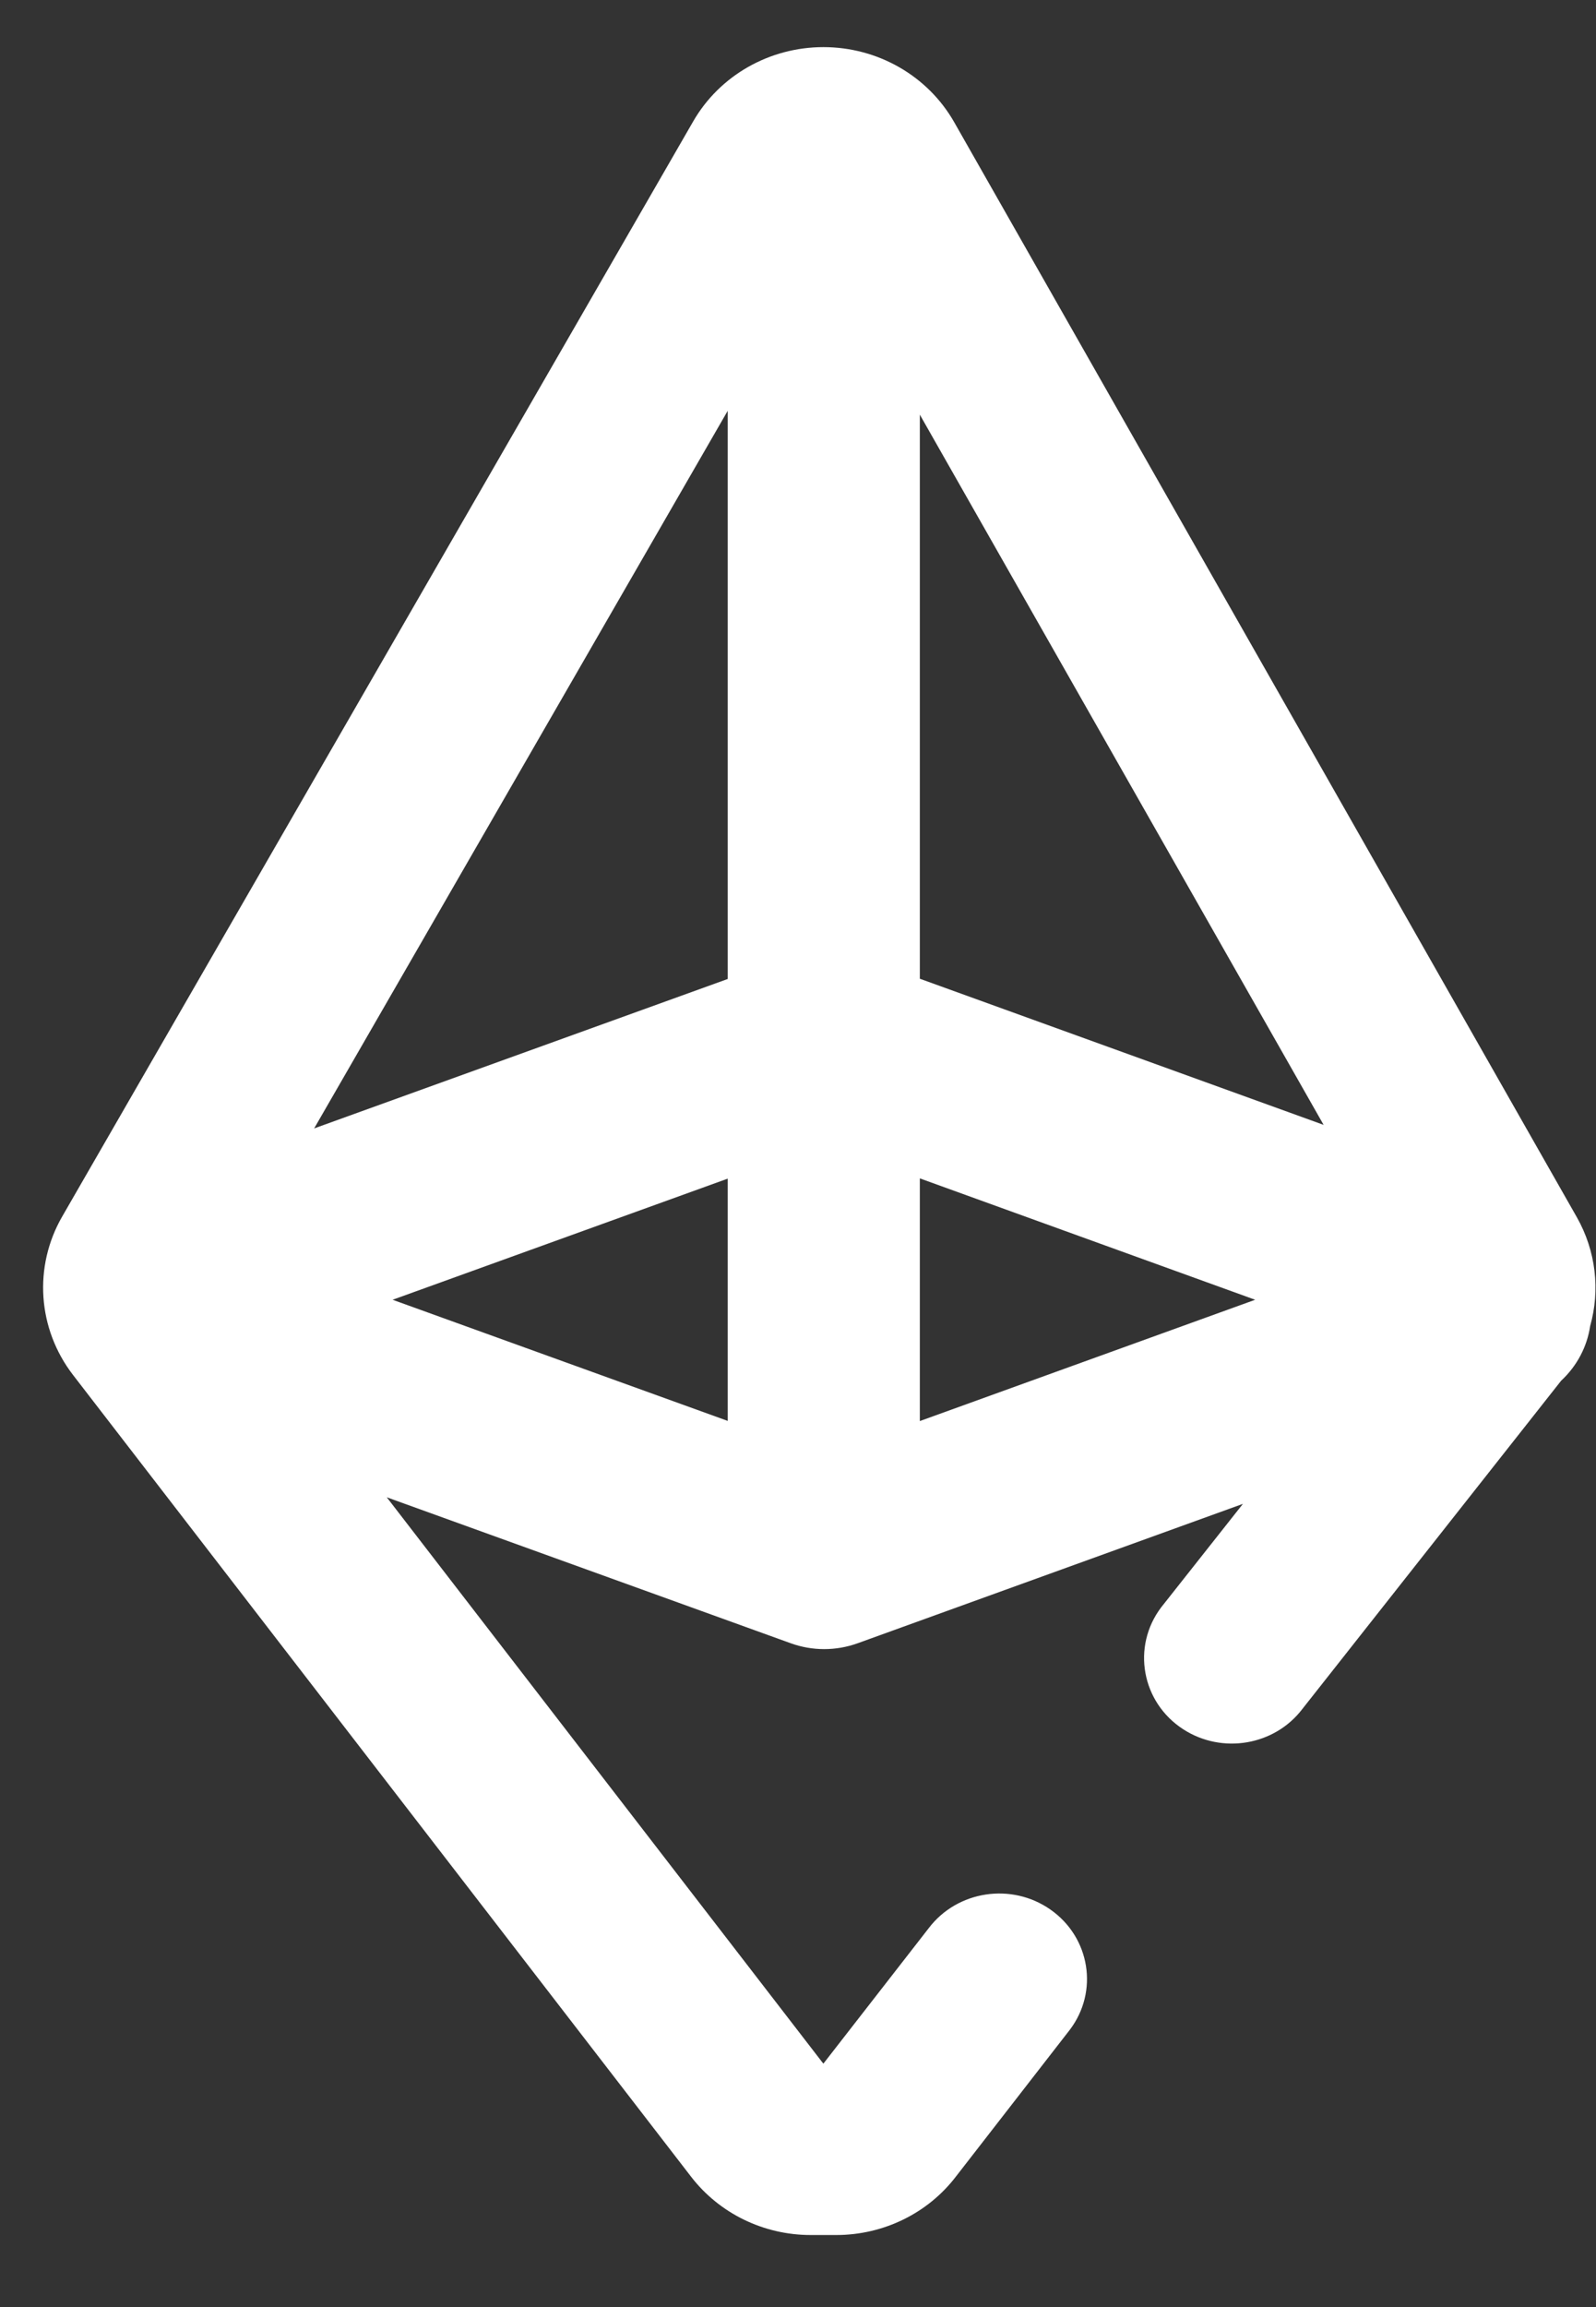 <svg width="18" height="26" viewBox="0 0 18 26" fill="#ffffff" xmlns="http://www.w3.org/2000/svg">
  <rect x="0" y="0" width="18" height="26" fill="#333333" stroke="none"/>
  <path
    d="M17.934 14.945C18.048 14.54 18 14.099 17.784 13.718L10.761 1.376C10.464 0.855 9.9 0.531 9.287 0.531C8.678 0.531 8.116 0.851 7.818 1.368L0.702 13.709C0.375 14.275 0.423 14.976 0.824 15.496L7.795 24.532C8.114 24.945 8.613 25.188 9.143 25.188H9.432C9.965 25.188 10.468 24.942 10.785 24.524L12.065 22.876C12.393 22.445 12.296 21.835 11.848 21.521C11.409 21.213 10.797 21.306 10.475 21.729L9.286 23.257L4.362 16.874L8.918 18.519C9.04 18.563 9.167 18.585 9.295 18.585C9.423 18.585 9.551 18.563 9.673 18.519L14.018 16.948L13.097 18.113C12.76 18.557 12.874 19.186 13.347 19.49C13.786 19.772 14.375 19.671 14.688 19.26L17.607 15.56C17.784 15.396 17.899 15.179 17.934 14.945ZM8.207 16.013L4.428 14.648L8.207 13.283V16.013ZM10.374 13.28L14.156 14.648L10.374 16.015V13.28ZM14.928 12.677L10.374 11.03V4.673L14.928 12.677ZM8.207 4.63V11.033L3.543 12.717L8.207 4.63Z"
    fill="#ffffff"
  />
</svg>
